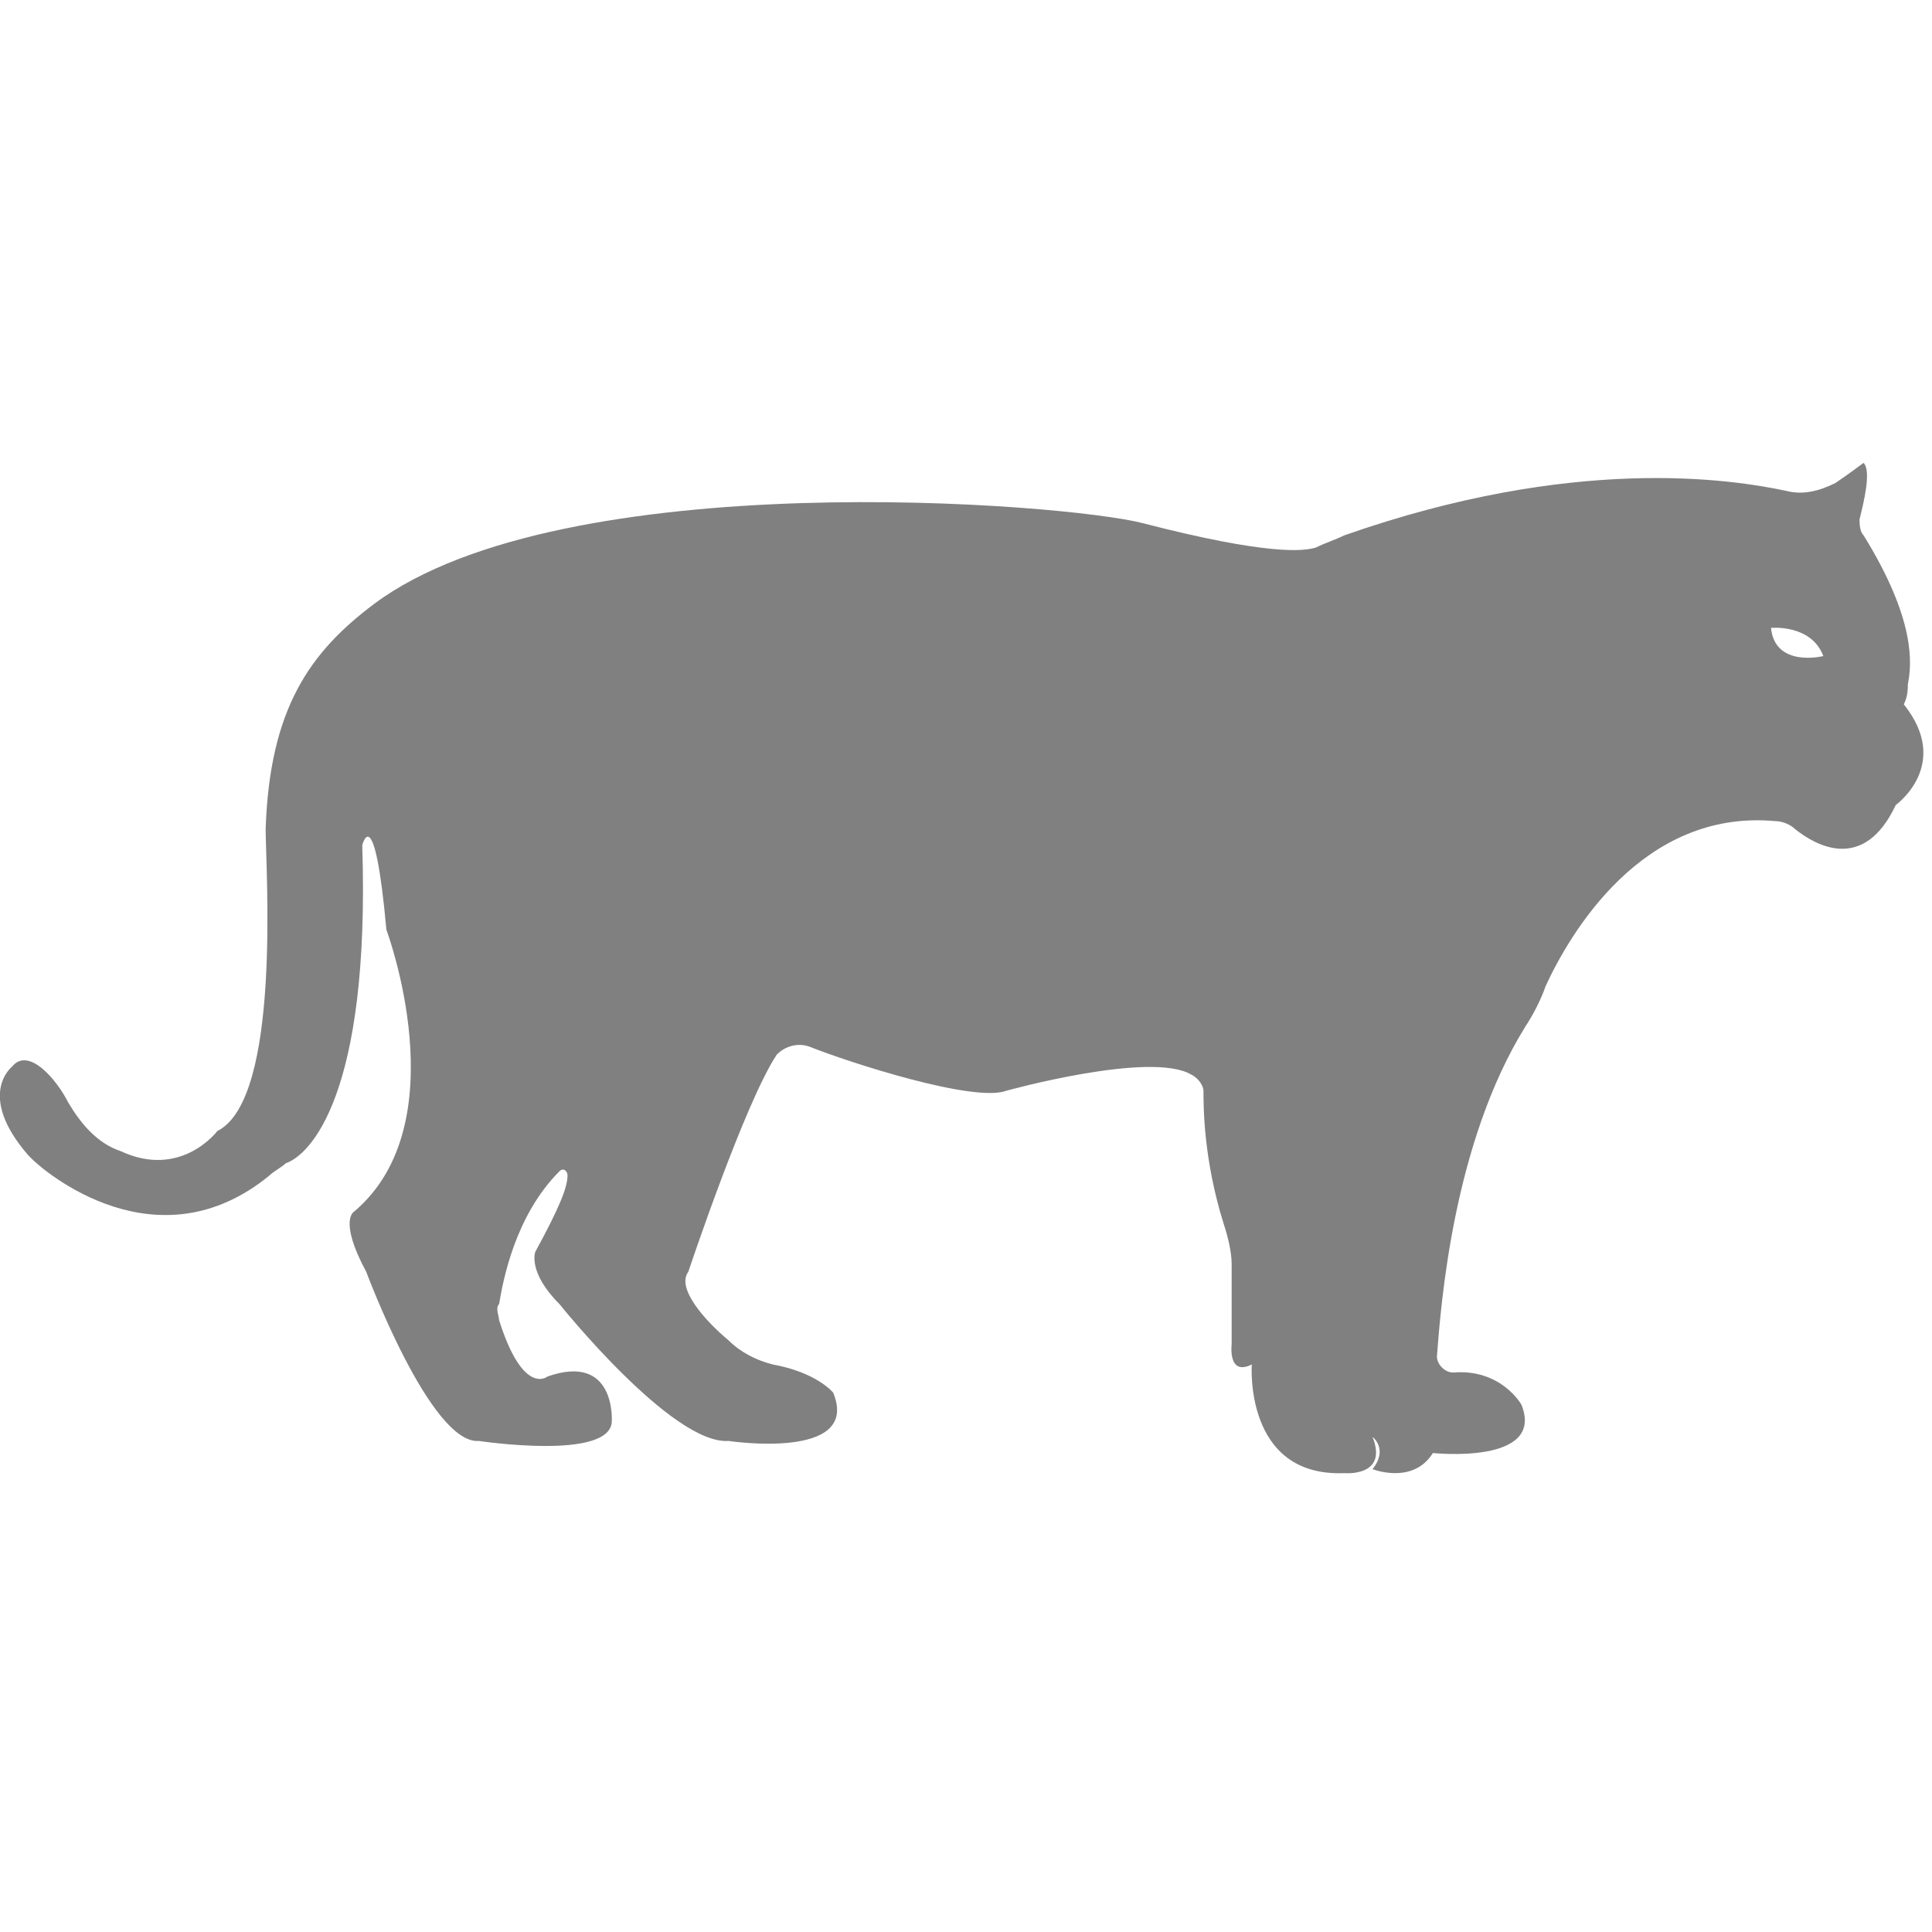 <?xml version="1.0" encoding="utf-8"?>
<!-- Generator: Adobe Illustrator 19.1.0, SVG Export Plug-In . SVG Version: 6.00 Build 0)  -->
<svg version="1.1" id="Layer_1" xmlns="http://www.w3.org/2000/svg" xmlns:xlink="http://www.w3.org/1999/xlink" x="0px" y="0px"
	 viewBox="0 0 48 48" style="enable-background:new 0 0 48 48;" xml:space="preserve">
<style type="text/css">
	.st0{fill:#808080;}
</style>
<path class="st0" d="M47.4,17c0.1-0.5,0.2-1.6-1.1-3.7c-0.1-0.1-0.1-0.3-0.1-0.4c0.1-0.4,0.3-1.2,0.1-1.4c0,0-0.4,0.3-0.7,0.5
	c-0.4,0.2-0.8,0.3-1.2,0.2c-1.4-0.3-5.3-0.9-11,1.1c-0.2,0.1-0.5,0.2-0.7,0.3c-0.3,0.1-1.2,0.2-4.3-0.6c-1.9-0.5-14.4-1.5-19.1,2
	c-1.6,1.2-2.6,2.6-2.7,5.6c0,1,0.4,6.7-1.2,7.5c0,0-0.9,1.2-2.4,0.5c-0.6-0.2-1-0.7-1.3-1.2c-0.3-0.6-1-1.4-1.4-0.9
	c0,0-0.9,0.7,0.4,2.2c0,0,0,0,0.1,0.1c0.3,0.3,3.1,2.7,5.9,0.4c0.1-0.1,0.3-0.2,0.4-0.3C7.7,28.7,9.2,27.2,9,21c0,0,0.3-1.2,0.6,2.1
	c0,0,1.8,4.8-0.8,7c0,0-0.4,0.2,0.3,1.5c0,0,1.6,4.3,2.8,4.2c0,0,3.3,0.5,3.3-0.5c0,0,0.1-1.7-1.6-1.1c0,0-0.6,0.5-1.2-1.4
	c0-0.1-0.1-0.3,0-0.4c0.1-0.6,0.4-2.2,1.5-3.3c0.1-0.1,0.2,0,0.2,0.1c0,0.3-0.2,0.8-0.8,1.9c0,0-0.2,0.5,0.6,1.3
	c0,0,2.8,3.5,4.2,3.4c0,0,3.3,0.5,2.6-1.2c0,0-0.4-0.5-1.5-0.7c-0.4-0.1-0.8-0.3-1.1-0.6c-0.6-0.5-1.3-1.3-1-1.7
	c0,0,1.4-4.2,2.2-5.4c0.2-0.2,0.5-0.3,0.8-0.2c1,0.4,4.1,1.4,4.9,1.1c0,0,3.6-1,4.6-0.4c0.2,0.1,0.3,0.3,0.3,0.4
	c0,0.4,0,1.7,0.5,3.3c0.1,0.3,0.2,0.7,0.2,1c0,0.6,0,1.4,0,2c0,0-0.1,0.8,0.5,0.5c0,0-0.2,2.8,2.3,2.7c0,0,1.1,0.1,0.7-0.9
	c0,0,0.4,0.3,0,0.8c0,0,1,0.4,1.5-0.4c0,0,2.8,0.3,2.2-1.2c0,0-0.5-0.9-1.7-0.8c-0.2,0-0.4-0.2-0.4-0.4c0.1-1.3,0.4-5.3,2.2-8.2
	c0.2-0.3,0.4-0.7,0.5-1c0.6-1.3,2.4-4.4,5.7-4.1c0.2,0,0.4,0.1,0.5,0.2c0.5,0.4,1.7,1.1,2.5-0.6c0,0,1.4-1,0.2-2.5
	C47.4,17.3,47.4,17.1,47.4,17z M44,15.6c0,0,1-0.1,1.3,0.7C45.3,16.3,44.1,16.6,44,15.6z"/>
</svg>
